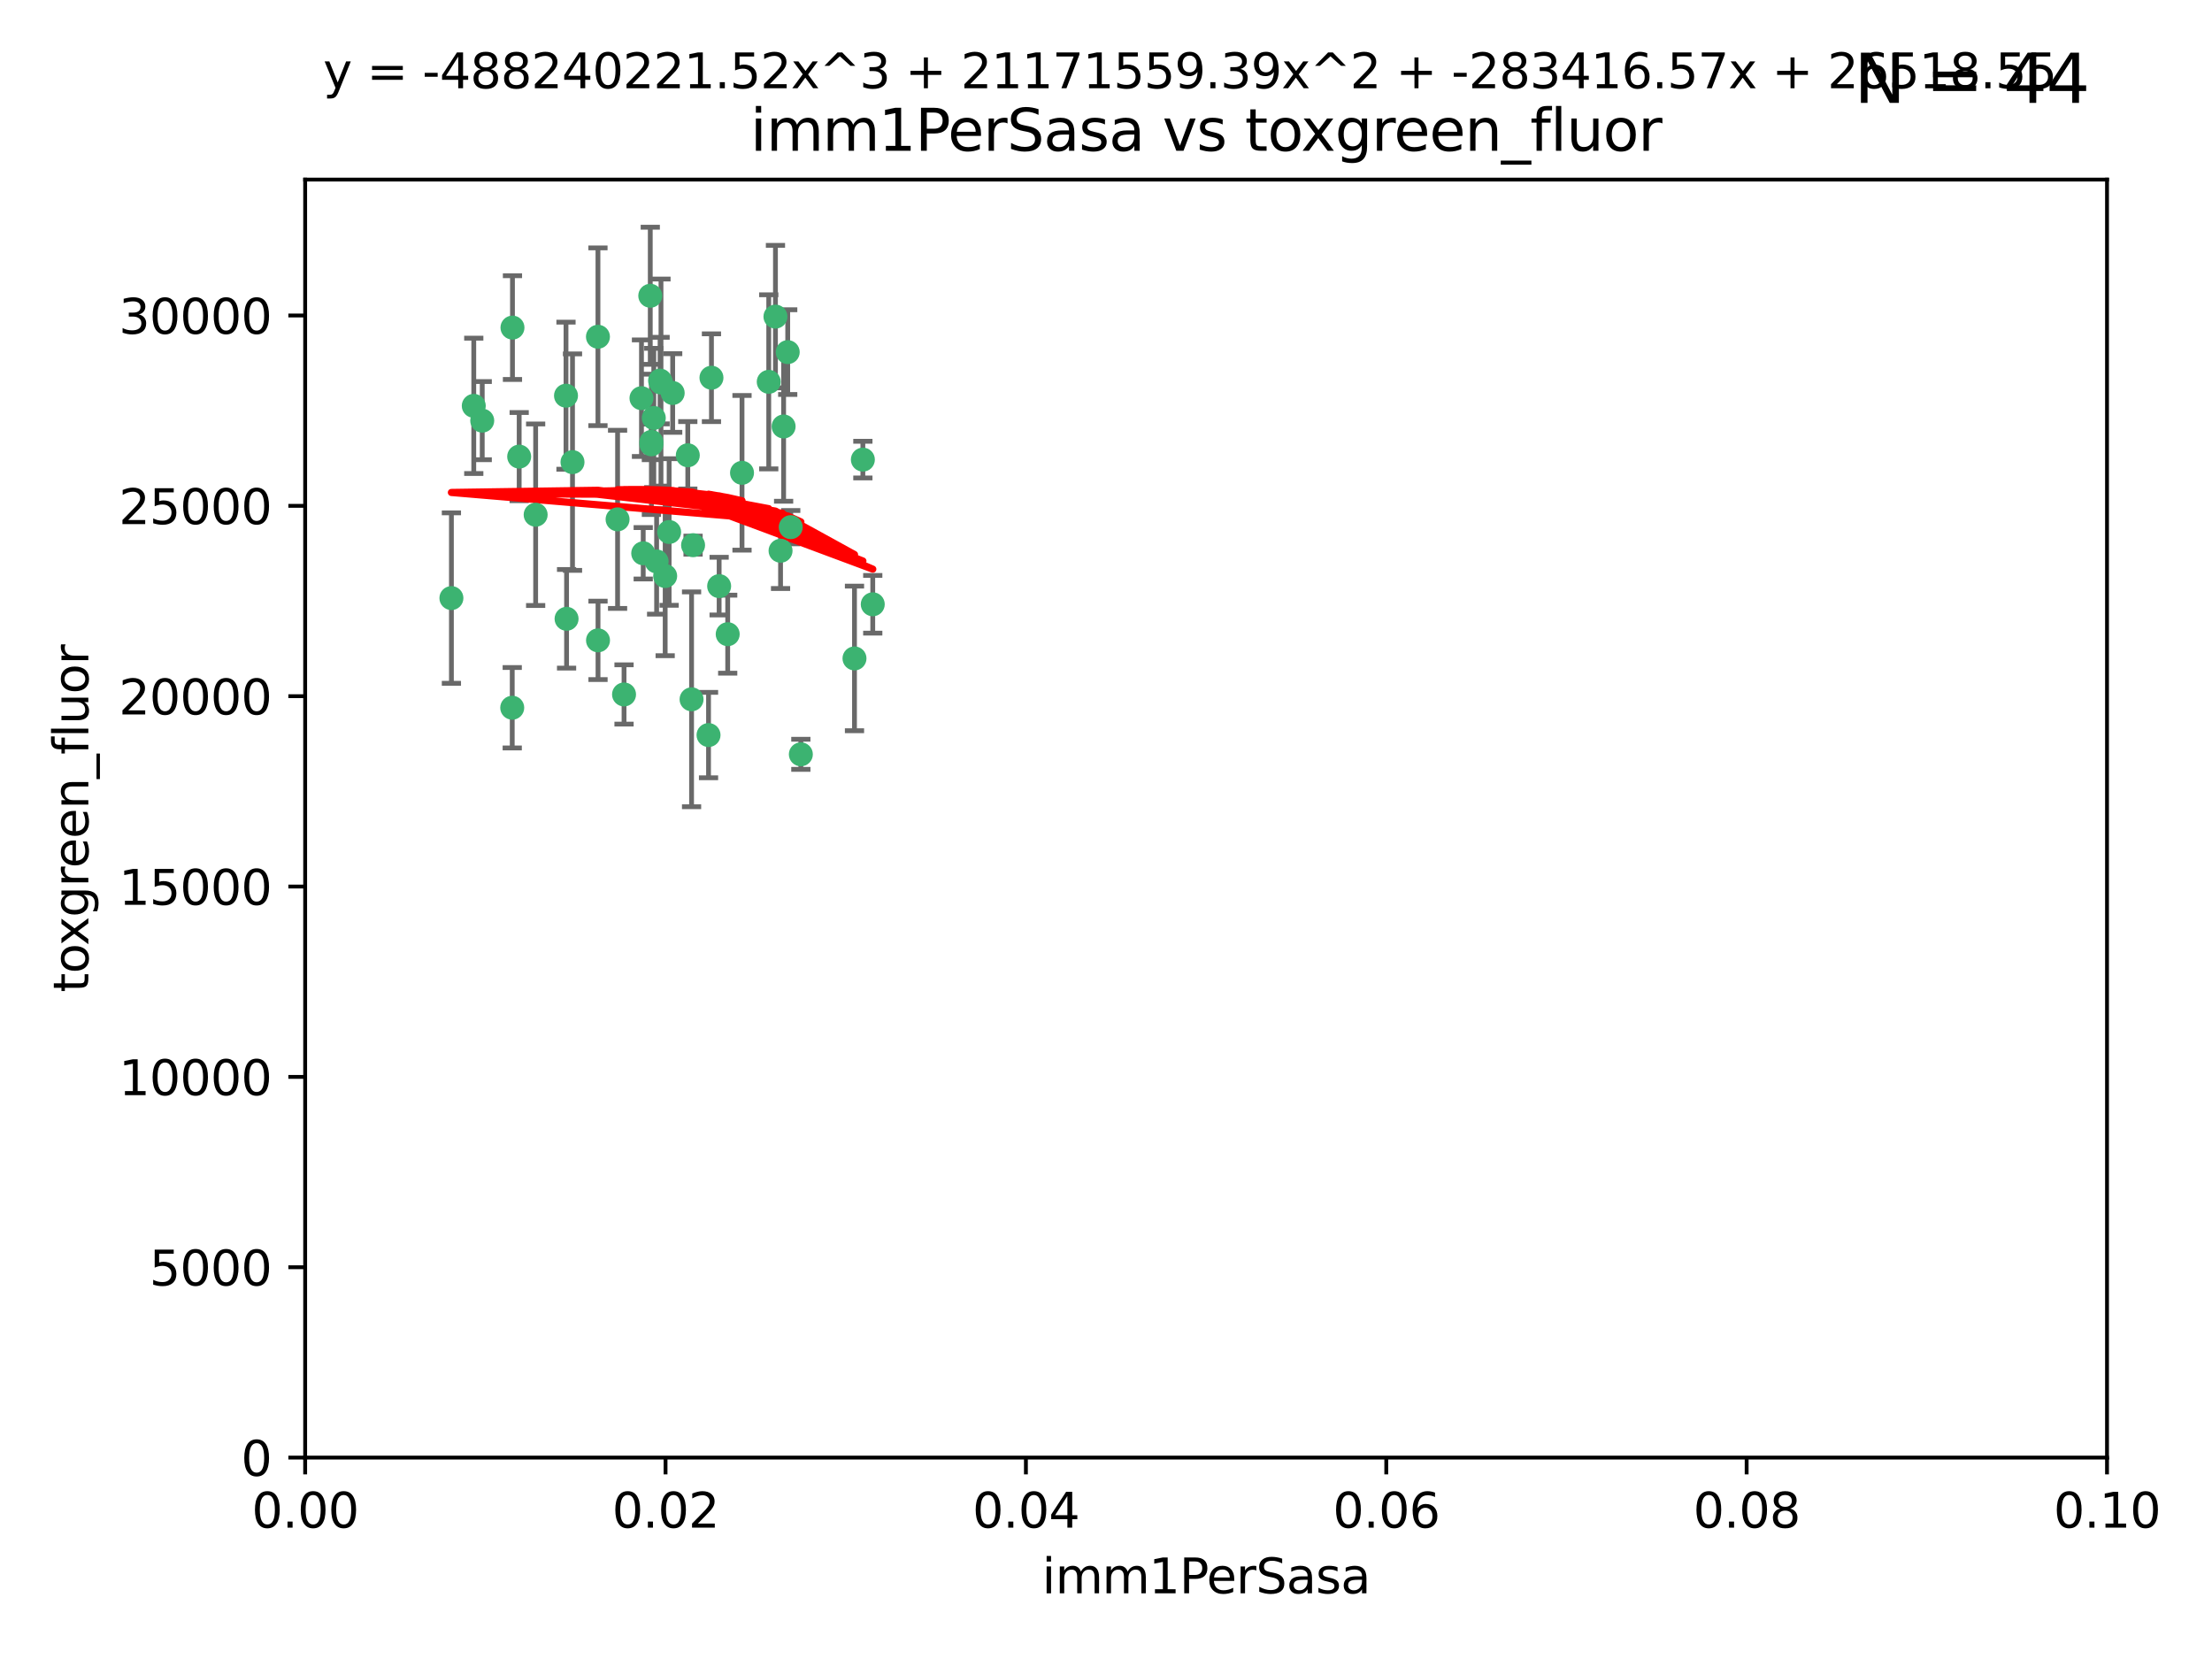 <?xml version="1.0" encoding="utf-8" standalone="no"?>
<!DOCTYPE svg PUBLIC "-//W3C//DTD SVG 1.1//EN"
  "http://www.w3.org/Graphics/SVG/1.1/DTD/svg11.dtd">
<svg xmlns:xlink="http://www.w3.org/1999/xlink" width="460.8pt" height="345.6pt" viewBox="0 0 460.8 345.6" xmlns="http://www.w3.org/2000/svg" version="1.1">
 <defs>
  <style type="text/css">*{stroke-linejoin: round; stroke-linecap: butt}</style>
 </defs>
 <g id="figure_1">
  <g id="patch_1">
   <path d="M 0 345.6 
L 460.8 345.6 
L 460.8 0 
L 0 0 
z
" style="fill: #ffffff"/>
  </g>
  <g id="axes_1">
   <g id="patch_2">
    <path d="M 63.571 303.64 
L 438.93 303.64 
L 438.93 37.411 
L 63.571 37.411 
z
" style="fill: #ffffff"/>
   </g>
   <g id="PathCollection_1">
    <defs>
     <path id="m3fa2e1e0b4" d="M 0 1.118 
C 0.297 1.118 0.581 1 0.791 0.791 
C 1 0.581 1.118 0.297 1.118 0 
C 1.118 -0.297 1 -0.581 0.791 -0.791 
C 0.581 -1 0.297 -1.118 0 -1.118 
C -0.297 -1.118 -0.581 -1 -0.791 -0.791 
C -1 -0.581 -1.118 -0.297 -1.118 0 
C -1.118 0.297 -1 0.581 -0.791 0.791 
C -0.581 1 -0.297 1.118 0 1.118 
z
" style="stroke: #3cb371"/>
    </defs>
    <g clip-path="url(#p1133d3a344)">
     <use xlink:href="#m3fa2e1e0b4" x="108.155" y="95.12" style="fill: #3cb371; stroke: #3cb371"/>
     <use xlink:href="#m3fa2e1e0b4" x="111.586" y="107.23" style="fill: #3cb371; stroke: #3cb371"/>
     <use xlink:href="#m3fa2e1e0b4" x="100.458" y="87.626" style="fill: #3cb371; stroke: #3cb371"/>
     <use xlink:href="#m3fa2e1e0b4" x="98.695" y="84.546" style="fill: #3cb371; stroke: #3cb371"/>
     <use xlink:href="#m3fa2e1e0b4" x="148.21" y="78.686" style="fill: #3cb371; stroke: #3cb371"/>
     <use xlink:href="#m3fa2e1e0b4" x="106.757" y="68.245" style="fill: #3cb371; stroke: #3cb371"/>
     <use xlink:href="#m3fa2e1e0b4" x="135.699" y="92.564" style="fill: #3cb371; stroke: #3cb371"/>
     <use xlink:href="#m3fa2e1e0b4" x="135.464" y="61.614" style="fill: #3cb371; stroke: #3cb371"/>
     <use xlink:href="#m3fa2e1e0b4" x="138.568" y="119.997" style="fill: #3cb371; stroke: #3cb371"/>
     <use xlink:href="#m3fa2e1e0b4" x="164.725" y="109.814" style="fill: #3cb371; stroke: #3cb371"/>
     <use xlink:href="#m3fa2e1e0b4" x="124.564" y="70.152" style="fill: #3cb371; stroke: #3cb371"/>
     <use xlink:href="#m3fa2e1e0b4" x="118.027" y="128.909" style="fill: #3cb371; stroke: #3cb371"/>
     <use xlink:href="#m3fa2e1e0b4" x="144.066" y="145.68" style="fill: #3cb371; stroke: #3cb371"/>
     <use xlink:href="#m3fa2e1e0b4" x="136.786" y="116.959" style="fill: #3cb371; stroke: #3cb371"/>
     <use xlink:href="#m3fa2e1e0b4" x="137.695" y="79.693" style="fill: #3cb371; stroke: #3cb371"/>
     <use xlink:href="#m3fa2e1e0b4" x="128.653" y="108.191" style="fill: #3cb371; stroke: #3cb371"/>
     <use xlink:href="#m3fa2e1e0b4" x="135.696" y="92.054" style="fill: #3cb371; stroke: #3cb371"/>
     <use xlink:href="#m3fa2e1e0b4" x="133.995" y="115.259" style="fill: #3cb371; stroke: #3cb371"/>
     <use xlink:href="#m3fa2e1e0b4" x="144.38" y="113.569" style="fill: #3cb371; stroke: #3cb371"/>
     <use xlink:href="#m3fa2e1e0b4" x="181.811" y="125.886" style="fill: #3cb371; stroke: #3cb371"/>
     <use xlink:href="#m3fa2e1e0b4" x="137.51" y="79.283" style="fill: #3cb371; stroke: #3cb371"/>
     <use xlink:href="#m3fa2e1e0b4" x="117.908" y="82.429" style="fill: #3cb371; stroke: #3cb371"/>
     <use xlink:href="#m3fa2e1e0b4" x="106.707" y="147.433" style="fill: #3cb371; stroke: #3cb371"/>
     <use xlink:href="#m3fa2e1e0b4" x="143.28" y="94.844" style="fill: #3cb371; stroke: #3cb371"/>
     <use xlink:href="#m3fa2e1e0b4" x="179.751" y="95.747" style="fill: #3cb371; stroke: #3cb371"/>
     <use xlink:href="#m3fa2e1e0b4" x="136.196" y="87.071" style="fill: #3cb371; stroke: #3cb371"/>
     <use xlink:href="#m3fa2e1e0b4" x="140.132" y="81.868" style="fill: #3cb371; stroke: #3cb371"/>
     <use xlink:href="#m3fa2e1e0b4" x="160.144" y="79.543" style="fill: #3cb371; stroke: #3cb371"/>
     <use xlink:href="#m3fa2e1e0b4" x="139.392" y="110.825" style="fill: #3cb371; stroke: #3cb371"/>
     <use xlink:href="#m3fa2e1e0b4" x="149.81" y="122.1" style="fill: #3cb371; stroke: #3cb371"/>
     <use xlink:href="#m3fa2e1e0b4" x="154.575" y="98.497" style="fill: #3cb371; stroke: #3cb371"/>
     <use xlink:href="#m3fa2e1e0b4" x="151.594" y="132.112" style="fill: #3cb371; stroke: #3cb371"/>
     <use xlink:href="#m3fa2e1e0b4" x="147.6" y="153.125" style="fill: #3cb371; stroke: #3cb371"/>
     <use xlink:href="#m3fa2e1e0b4" x="178.006" y="137.163" style="fill: #3cb371; stroke: #3cb371"/>
     <use xlink:href="#m3fa2e1e0b4" x="161.542" y="65.954" style="fill: #3cb371; stroke: #3cb371"/>
     <use xlink:href="#m3fa2e1e0b4" x="133.632" y="82.947" style="fill: #3cb371; stroke: #3cb371"/>
     <use xlink:href="#m3fa2e1e0b4" x="129.998" y="144.666" style="fill: #3cb371; stroke: #3cb371"/>
     <use xlink:href="#m3fa2e1e0b4" x="163.241" y="88.842" style="fill: #3cb371; stroke: #3cb371"/>
     <use xlink:href="#m3fa2e1e0b4" x="119.263" y="96.269" style="fill: #3cb371; stroke: #3cb371"/>
     <use xlink:href="#m3fa2e1e0b4" x="164.097" y="73.353" style="fill: #3cb371; stroke: #3cb371"/>
     <use xlink:href="#m3fa2e1e0b4" x="166.831" y="157.137" style="fill: #3cb371; stroke: #3cb371"/>
     <use xlink:href="#m3fa2e1e0b4" x="94.037" y="124.593" style="fill: #3cb371; stroke: #3cb371"/>
     <use xlink:href="#m3fa2e1e0b4" x="124.578" y="133.397" style="fill: #3cb371; stroke: #3cb371"/>
     <use xlink:href="#m3fa2e1e0b4" x="162.604" y="114.733" style="fill: #3cb371; stroke: #3cb371"/>
    </g>
   </g>
   <g id="matplotlib.axis_1">
    <g id="xtick_1">
     <g id="line2d_1">
      <defs>
       <path id="m76af612480" d="M 0 0 
L 0 3.5 
" style="stroke: #000000; stroke-width: 0.8"/>
      </defs>
      <g>
       <use xlink:href="#m76af612480" x="63.571" y="303.64" style="stroke: #000000; stroke-width: 0.8"/>
      </g>
     </g>
     <g id="text_1">
      <!-- 0.00 -->
      <g transform="translate(52.438 318.238)scale(0.1 -0.1)">
       <defs>
        <path id="DejaVuSans-30" d="M 2034 4250 
Q 1547 4250 1301 3770 
Q 1056 3291 1056 2328 
Q 1056 1369 1301 889 
Q 1547 409 2034 409 
Q 2525 409 2770 889 
Q 3016 1369 3016 2328 
Q 3016 3291 2770 3770 
Q 2525 4250 2034 4250 
z
M 2034 4750 
Q 2819 4750 3233 4129 
Q 3647 3509 3647 2328 
Q 3647 1150 3233 529 
Q 2819 -91 2034 -91 
Q 1250 -91 836 529 
Q 422 1150 422 2328 
Q 422 3509 836 4129 
Q 1250 4750 2034 4750 
z
" transform="scale(0.016)"/>
        <path id="DejaVuSans-2e" d="M 684 794 
L 1344 794 
L 1344 0 
L 684 0 
L 684 794 
z
" transform="scale(0.016)"/>
       </defs>
       <use xlink:href="#DejaVuSans-30"/>
       <use xlink:href="#DejaVuSans-2e" x="63.623"/>
       <use xlink:href="#DejaVuSans-30" x="95.41"/>
       <use xlink:href="#DejaVuSans-30" x="159.033"/>
      </g>
     </g>
    </g>
    <g id="xtick_2">
     <g id="line2d_2">
      <g>
       <use xlink:href="#m76af612480" x="138.643" y="303.64" style="stroke: #000000; stroke-width: 0.8"/>
      </g>
     </g>
     <g id="text_2">
      <!-- 0.02 -->
      <g transform="translate(127.51 318.238)scale(0.1 -0.1)">
       <defs>
        <path id="DejaVuSans-32" d="M 1228 531 
L 3431 531 
L 3431 0 
L 469 0 
L 469 531 
Q 828 903 1448 1529 
Q 2069 2156 2228 2338 
Q 2531 2678 2651 2914 
Q 2772 3150 2772 3378 
Q 2772 3750 2511 3984 
Q 2250 4219 1831 4219 
Q 1534 4219 1204 4116 
Q 875 4013 500 3803 
L 500 4441 
Q 881 4594 1212 4672 
Q 1544 4750 1819 4750 
Q 2544 4750 2975 4387 
Q 3406 4025 3406 3419 
Q 3406 3131 3298 2873 
Q 3191 2616 2906 2266 
Q 2828 2175 2409 1742 
Q 1991 1309 1228 531 
z
" transform="scale(0.016)"/>
       </defs>
       <use xlink:href="#DejaVuSans-30"/>
       <use xlink:href="#DejaVuSans-2e" x="63.623"/>
       <use xlink:href="#DejaVuSans-30" x="95.41"/>
       <use xlink:href="#DejaVuSans-32" x="159.033"/>
      </g>
     </g>
    </g>
    <g id="xtick_3">
     <g id="line2d_3">
      <g>
       <use xlink:href="#m76af612480" x="213.715" y="303.64" style="stroke: #000000; stroke-width: 0.8"/>
      </g>
     </g>
     <g id="text_3">
      <!-- 0.04 -->
      <g transform="translate(202.582 318.238)scale(0.1 -0.1)">
       <defs>
        <path id="DejaVuSans-34" d="M 2419 4116 
L 825 1625 
L 2419 1625 
L 2419 4116 
z
M 2253 4666 
L 3047 4666 
L 3047 1625 
L 3713 1625 
L 3713 1100 
L 3047 1100 
L 3047 0 
L 2419 0 
L 2419 1100 
L 313 1100 
L 313 1709 
L 2253 4666 
z
" transform="scale(0.016)"/>
       </defs>
       <use xlink:href="#DejaVuSans-30"/>
       <use xlink:href="#DejaVuSans-2e" x="63.623"/>
       <use xlink:href="#DejaVuSans-30" x="95.41"/>
       <use xlink:href="#DejaVuSans-34" x="159.033"/>
      </g>
     </g>
    </g>
    <g id="xtick_4">
     <g id="line2d_4">
      <g>
       <use xlink:href="#m76af612480" x="288.786" y="303.64" style="stroke: #000000; stroke-width: 0.8"/>
      </g>
     </g>
     <g id="text_4">
      <!-- 0.06 -->
      <g transform="translate(277.654 318.238)scale(0.1 -0.1)">
       <defs>
        <path id="DejaVuSans-36" d="M 2113 2584 
Q 1688 2584 1439 2293 
Q 1191 2003 1191 1497 
Q 1191 994 1439 701 
Q 1688 409 2113 409 
Q 2538 409 2786 701 
Q 3034 994 3034 1497 
Q 3034 2003 2786 2293 
Q 2538 2584 2113 2584 
z
M 3366 4563 
L 3366 3988 
Q 3128 4100 2886 4159 
Q 2644 4219 2406 4219 
Q 1781 4219 1451 3797 
Q 1122 3375 1075 2522 
Q 1259 2794 1537 2939 
Q 1816 3084 2150 3084 
Q 2853 3084 3261 2657 
Q 3669 2231 3669 1497 
Q 3669 778 3244 343 
Q 2819 -91 2113 -91 
Q 1303 -91 875 529 
Q 447 1150 447 2328 
Q 447 3434 972 4092 
Q 1497 4750 2381 4750 
Q 2619 4750 2861 4703 
Q 3103 4656 3366 4563 
z
" transform="scale(0.016)"/>
       </defs>
       <use xlink:href="#DejaVuSans-30"/>
       <use xlink:href="#DejaVuSans-2e" x="63.623"/>
       <use xlink:href="#DejaVuSans-30" x="95.41"/>
       <use xlink:href="#DejaVuSans-36" x="159.033"/>
      </g>
     </g>
    </g>
    <g id="xtick_5">
     <g id="line2d_5">
      <g>
       <use xlink:href="#m76af612480" x="363.858" y="303.64" style="stroke: #000000; stroke-width: 0.8"/>
      </g>
     </g>
     <g id="text_5">
      <!-- 0.08 -->
      <g transform="translate(352.725 318.238)scale(0.1 -0.1)">
       <defs>
        <path id="DejaVuSans-38" d="M 2034 2216 
Q 1584 2216 1326 1975 
Q 1069 1734 1069 1313 
Q 1069 891 1326 650 
Q 1584 409 2034 409 
Q 2484 409 2743 651 
Q 3003 894 3003 1313 
Q 3003 1734 2745 1975 
Q 2488 2216 2034 2216 
z
M 1403 2484 
Q 997 2584 770 2862 
Q 544 3141 544 3541 
Q 544 4100 942 4425 
Q 1341 4750 2034 4750 
Q 2731 4750 3128 4425 
Q 3525 4100 3525 3541 
Q 3525 3141 3298 2862 
Q 3072 2584 2669 2484 
Q 3125 2378 3379 2068 
Q 3634 1759 3634 1313 
Q 3634 634 3220 271 
Q 2806 -91 2034 -91 
Q 1263 -91 848 271 
Q 434 634 434 1313 
Q 434 1759 690 2068 
Q 947 2378 1403 2484 
z
M 1172 3481 
Q 1172 3119 1398 2916 
Q 1625 2713 2034 2713 
Q 2441 2713 2670 2916 
Q 2900 3119 2900 3481 
Q 2900 3844 2670 4047 
Q 2441 4250 2034 4250 
Q 1625 4250 1398 4047 
Q 1172 3844 1172 3481 
z
" transform="scale(0.016)"/>
       </defs>
       <use xlink:href="#DejaVuSans-30"/>
       <use xlink:href="#DejaVuSans-2e" x="63.623"/>
       <use xlink:href="#DejaVuSans-30" x="95.41"/>
       <use xlink:href="#DejaVuSans-38" x="159.033"/>
      </g>
     </g>
    </g>
    <g id="xtick_6">
     <g id="line2d_6">
      <g>
       <use xlink:href="#m76af612480" x="438.93" y="303.64" style="stroke: #000000; stroke-width: 0.8"/>
      </g>
     </g>
     <g id="text_6">
      <!-- 0.10 -->
      <g transform="translate(427.797 318.238)scale(0.1 -0.1)">
       <defs>
        <path id="DejaVuSans-31" d="M 794 531 
L 1825 531 
L 1825 4091 
L 703 3866 
L 703 4441 
L 1819 4666 
L 2450 4666 
L 2450 531 
L 3481 531 
L 3481 0 
L 794 0 
L 794 531 
z
" transform="scale(0.016)"/>
       </defs>
       <use xlink:href="#DejaVuSans-30"/>
       <use xlink:href="#DejaVuSans-2e" x="63.623"/>
       <use xlink:href="#DejaVuSans-31" x="95.41"/>
       <use xlink:href="#DejaVuSans-30" x="159.033"/>
      </g>
     </g>
    </g>
    <g id="text_7">
     <!-- imm1PerSasa -->
     <g transform="translate(217.067 331.917)scale(0.1 -0.1)">
      <defs>
       <path id="DejaVuSans-69" d="M 603 3500 
L 1178 3500 
L 1178 0 
L 603 0 
L 603 3500 
z
M 603 4863 
L 1178 4863 
L 1178 4134 
L 603 4134 
L 603 4863 
z
" transform="scale(0.016)"/>
       <path id="DejaVuSans-6d" d="M 3328 2828 
Q 3544 3216 3844 3400 
Q 4144 3584 4550 3584 
Q 5097 3584 5394 3201 
Q 5691 2819 5691 2113 
L 5691 0 
L 5113 0 
L 5113 2094 
Q 5113 2597 4934 2840 
Q 4756 3084 4391 3084 
Q 3944 3084 3684 2787 
Q 3425 2491 3425 1978 
L 3425 0 
L 2847 0 
L 2847 2094 
Q 2847 2600 2669 2842 
Q 2491 3084 2119 3084 
Q 1678 3084 1418 2786 
Q 1159 2488 1159 1978 
L 1159 0 
L 581 0 
L 581 3500 
L 1159 3500 
L 1159 2956 
Q 1356 3278 1631 3431 
Q 1906 3584 2284 3584 
Q 2666 3584 2933 3390 
Q 3200 3197 3328 2828 
z
" transform="scale(0.016)"/>
       <path id="DejaVuSans-50" d="M 1259 4147 
L 1259 2394 
L 2053 2394 
Q 2494 2394 2734 2622 
Q 2975 2850 2975 3272 
Q 2975 3691 2734 3919 
Q 2494 4147 2053 4147 
L 1259 4147 
z
M 628 4666 
L 2053 4666 
Q 2838 4666 3239 4311 
Q 3641 3956 3641 3272 
Q 3641 2581 3239 2228 
Q 2838 1875 2053 1875 
L 1259 1875 
L 1259 0 
L 628 0 
L 628 4666 
z
" transform="scale(0.016)"/>
       <path id="DejaVuSans-65" d="M 3597 1894 
L 3597 1613 
L 953 1613 
Q 991 1019 1311 708 
Q 1631 397 2203 397 
Q 2534 397 2845 478 
Q 3156 559 3463 722 
L 3463 178 
Q 3153 47 2828 -22 
Q 2503 -91 2169 -91 
Q 1331 -91 842 396 
Q 353 884 353 1716 
Q 353 2575 817 3079 
Q 1281 3584 2069 3584 
Q 2775 3584 3186 3129 
Q 3597 2675 3597 1894 
z
M 3022 2063 
Q 3016 2534 2758 2815 
Q 2500 3097 2075 3097 
Q 1594 3097 1305 2825 
Q 1016 2553 972 2059 
L 3022 2063 
z
" transform="scale(0.016)"/>
       <path id="DejaVuSans-72" d="M 2631 2963 
Q 2534 3019 2420 3045 
Q 2306 3072 2169 3072 
Q 1681 3072 1420 2755 
Q 1159 2438 1159 1844 
L 1159 0 
L 581 0 
L 581 3500 
L 1159 3500 
L 1159 2956 
Q 1341 3275 1631 3429 
Q 1922 3584 2338 3584 
Q 2397 3584 2469 3576 
Q 2541 3569 2628 3553 
L 2631 2963 
z
" transform="scale(0.016)"/>
       <path id="DejaVuSans-53" d="M 3425 4513 
L 3425 3897 
Q 3066 4069 2747 4153 
Q 2428 4238 2131 4238 
Q 1616 4238 1336 4038 
Q 1056 3838 1056 3469 
Q 1056 3159 1242 3001 
Q 1428 2844 1947 2747 
L 2328 2669 
Q 3034 2534 3370 2195 
Q 3706 1856 3706 1288 
Q 3706 609 3251 259 
Q 2797 -91 1919 -91 
Q 1588 -91 1214 -16 
Q 841 59 441 206 
L 441 856 
Q 825 641 1194 531 
Q 1563 422 1919 422 
Q 2459 422 2753 634 
Q 3047 847 3047 1241 
Q 3047 1584 2836 1778 
Q 2625 1972 2144 2069 
L 1759 2144 
Q 1053 2284 737 2584 
Q 422 2884 422 3419 
Q 422 4038 858 4394 
Q 1294 4750 2059 4750 
Q 2388 4750 2728 4690 
Q 3069 4631 3425 4513 
z
" transform="scale(0.016)"/>
       <path id="DejaVuSans-61" d="M 2194 1759 
Q 1497 1759 1228 1600 
Q 959 1441 959 1056 
Q 959 750 1161 570 
Q 1363 391 1709 391 
Q 2188 391 2477 730 
Q 2766 1069 2766 1631 
L 2766 1759 
L 2194 1759 
z
M 3341 1997 
L 3341 0 
L 2766 0 
L 2766 531 
Q 2569 213 2275 61 
Q 1981 -91 1556 -91 
Q 1019 -91 701 211 
Q 384 513 384 1019 
Q 384 1609 779 1909 
Q 1175 2209 1959 2209 
L 2766 2209 
L 2766 2266 
Q 2766 2663 2505 2880 
Q 2244 3097 1772 3097 
Q 1472 3097 1187 3025 
Q 903 2953 641 2809 
L 641 3341 
Q 956 3463 1253 3523 
Q 1550 3584 1831 3584 
Q 2591 3584 2966 3190 
Q 3341 2797 3341 1997 
z
" transform="scale(0.016)"/>
       <path id="DejaVuSans-73" d="M 2834 3397 
L 2834 2853 
Q 2591 2978 2328 3040 
Q 2066 3103 1784 3103 
Q 1356 3103 1142 2972 
Q 928 2841 928 2578 
Q 928 2378 1081 2264 
Q 1234 2150 1697 2047 
L 1894 2003 
Q 2506 1872 2764 1633 
Q 3022 1394 3022 966 
Q 3022 478 2636 193 
Q 2250 -91 1575 -91 
Q 1294 -91 989 -36 
Q 684 19 347 128 
L 347 722 
Q 666 556 975 473 
Q 1284 391 1588 391 
Q 1994 391 2212 530 
Q 2431 669 2431 922 
Q 2431 1156 2273 1281 
Q 2116 1406 1581 1522 
L 1381 1569 
Q 847 1681 609 1914 
Q 372 2147 372 2553 
Q 372 3047 722 3315 
Q 1072 3584 1716 3584 
Q 2034 3584 2315 3537 
Q 2597 3491 2834 3397 
z
" transform="scale(0.016)"/>
      </defs>
      <use xlink:href="#DejaVuSans-69"/>
      <use xlink:href="#DejaVuSans-6d" x="27.783"/>
      <use xlink:href="#DejaVuSans-6d" x="125.195"/>
      <use xlink:href="#DejaVuSans-31" x="222.607"/>
      <use xlink:href="#DejaVuSans-50" x="286.23"/>
      <use xlink:href="#DejaVuSans-65" x="342.908"/>
      <use xlink:href="#DejaVuSans-72" x="404.432"/>
      <use xlink:href="#DejaVuSans-53" x="445.545"/>
      <use xlink:href="#DejaVuSans-61" x="509.021"/>
      <use xlink:href="#DejaVuSans-73" x="570.301"/>
      <use xlink:href="#DejaVuSans-61" x="622.4"/>
     </g>
    </g>
   </g>
   <g id="matplotlib.axis_2">
    <g id="ytick_1">
     <g id="line2d_7">
      <defs>
       <path id="m85befde775" d="M 0 0 
L -3.5 0 
" style="stroke: #000000; stroke-width: 0.8"/>
      </defs>
      <g>
       <use xlink:href="#m85befde775" x="63.571" y="303.64" style="stroke: #000000; stroke-width: 0.8"/>
      </g>
     </g>
     <g id="text_8">
      <!-- 0 -->
      <g transform="translate(50.209 307.439)scale(0.1 -0.1)">
       <use xlink:href="#DejaVuSans-30"/>
      </g>
     </g>
    </g>
    <g id="ytick_2">
     <g id="line2d_8">
      <g>
       <use xlink:href="#m85befde775" x="63.571" y="263.988" style="stroke: #000000; stroke-width: 0.8"/>
      </g>
     </g>
     <g id="text_9">
      <!-- 5000 -->
      <g transform="translate(31.121 267.787)scale(0.1 -0.1)">
       <defs>
        <path id="DejaVuSans-35" d="M 691 4666 
L 3169 4666 
L 3169 4134 
L 1269 4134 
L 1269 2991 
Q 1406 3038 1543 3061 
Q 1681 3084 1819 3084 
Q 2600 3084 3056 2656 
Q 3513 2228 3513 1497 
Q 3513 744 3044 326 
Q 2575 -91 1722 -91 
Q 1428 -91 1123 -41 
Q 819 9 494 109 
L 494 744 
Q 775 591 1075 516 
Q 1375 441 1709 441 
Q 2250 441 2565 725 
Q 2881 1009 2881 1497 
Q 2881 1984 2565 2268 
Q 2250 2553 1709 2553 
Q 1456 2553 1204 2497 
Q 953 2441 691 2322 
L 691 4666 
z
" transform="scale(0.016)"/>
       </defs>
       <use xlink:href="#DejaVuSans-35"/>
       <use xlink:href="#DejaVuSans-30" x="63.623"/>
       <use xlink:href="#DejaVuSans-30" x="127.246"/>
       <use xlink:href="#DejaVuSans-30" x="190.869"/>
      </g>
     </g>
    </g>
    <g id="ytick_3">
     <g id="line2d_9">
      <g>
       <use xlink:href="#m85befde775" x="63.571" y="224.336" style="stroke: #000000; stroke-width: 0.8"/>
      </g>
     </g>
     <g id="text_10">
      <!-- 10000 -->
      <g transform="translate(24.759 228.135)scale(0.1 -0.1)">
       <use xlink:href="#DejaVuSans-31"/>
       <use xlink:href="#DejaVuSans-30" x="63.623"/>
       <use xlink:href="#DejaVuSans-30" x="127.246"/>
       <use xlink:href="#DejaVuSans-30" x="190.869"/>
       <use xlink:href="#DejaVuSans-30" x="254.492"/>
      </g>
     </g>
    </g>
    <g id="ytick_4">
     <g id="line2d_10">
      <g>
       <use xlink:href="#m85befde775" x="63.571" y="184.684" style="stroke: #000000; stroke-width: 0.8"/>
      </g>
     </g>
     <g id="text_11">
      <!-- 15000 -->
      <g transform="translate(24.759 188.483)scale(0.1 -0.1)">
       <use xlink:href="#DejaVuSans-31"/>
       <use xlink:href="#DejaVuSans-35" x="63.623"/>
       <use xlink:href="#DejaVuSans-30" x="127.246"/>
       <use xlink:href="#DejaVuSans-30" x="190.869"/>
       <use xlink:href="#DejaVuSans-30" x="254.492"/>
      </g>
     </g>
    </g>
    <g id="ytick_5">
     <g id="line2d_11">
      <g>
       <use xlink:href="#m85befde775" x="63.571" y="145.031" style="stroke: #000000; stroke-width: 0.8"/>
      </g>
     </g>
     <g id="text_12">
      <!-- 20000 -->
      <g transform="translate(24.759 148.831)scale(0.1 -0.1)">
       <use xlink:href="#DejaVuSans-32"/>
       <use xlink:href="#DejaVuSans-30" x="63.623"/>
       <use xlink:href="#DejaVuSans-30" x="127.246"/>
       <use xlink:href="#DejaVuSans-30" x="190.869"/>
       <use xlink:href="#DejaVuSans-30" x="254.492"/>
      </g>
     </g>
    </g>
    <g id="ytick_6">
     <g id="line2d_12">
      <g>
       <use xlink:href="#m85befde775" x="63.571" y="105.379" style="stroke: #000000; stroke-width: 0.8"/>
      </g>
     </g>
     <g id="text_13">
      <!-- 25000 -->
      <g transform="translate(24.759 109.178)scale(0.1 -0.1)">
       <use xlink:href="#DejaVuSans-32"/>
       <use xlink:href="#DejaVuSans-35" x="63.623"/>
       <use xlink:href="#DejaVuSans-30" x="127.246"/>
       <use xlink:href="#DejaVuSans-30" x="190.869"/>
       <use xlink:href="#DejaVuSans-30" x="254.492"/>
      </g>
     </g>
    </g>
    <g id="ytick_7">
     <g id="line2d_13">
      <g>
       <use xlink:href="#m85befde775" x="63.571" y="65.727" style="stroke: #000000; stroke-width: 0.8"/>
      </g>
     </g>
     <g id="text_14">
      <!-- 30000 -->
      <g transform="translate(24.759 69.526)scale(0.1 -0.1)">
       <defs>
        <path id="DejaVuSans-33" d="M 2597 2516 
Q 3050 2419 3304 2112 
Q 3559 1806 3559 1356 
Q 3559 666 3084 287 
Q 2609 -91 1734 -91 
Q 1441 -91 1130 -33 
Q 819 25 488 141 
L 488 750 
Q 750 597 1062 519 
Q 1375 441 1716 441 
Q 2309 441 2620 675 
Q 2931 909 2931 1356 
Q 2931 1769 2642 2001 
Q 2353 2234 1838 2234 
L 1294 2234 
L 1294 2753 
L 1863 2753 
Q 2328 2753 2575 2939 
Q 2822 3125 2822 3475 
Q 2822 3834 2567 4026 
Q 2313 4219 1838 4219 
Q 1578 4219 1281 4162 
Q 984 4106 628 3988 
L 628 4550 
Q 988 4650 1302 4700 
Q 1616 4750 1894 4750 
Q 2613 4750 3031 4423 
Q 3450 4097 3450 3541 
Q 3450 3153 3228 2886 
Q 3006 2619 2597 2516 
z
" transform="scale(0.016)"/>
       </defs>
       <use xlink:href="#DejaVuSans-33"/>
       <use xlink:href="#DejaVuSans-30" x="63.623"/>
       <use xlink:href="#DejaVuSans-30" x="127.246"/>
       <use xlink:href="#DejaVuSans-30" x="190.869"/>
       <use xlink:href="#DejaVuSans-30" x="254.492"/>
      </g>
     </g>
    </g>
    <g id="text_15">
     <!-- toxgreen_fluor -->
     <g transform="translate(18.401 206.72)rotate(-90)scale(0.1 -0.1)">
      <defs>
       <path id="DejaVuSans-74" d="M 1172 4494 
L 1172 3500 
L 2356 3500 
L 2356 3053 
L 1172 3053 
L 1172 1153 
Q 1172 725 1289 603 
Q 1406 481 1766 481 
L 2356 481 
L 2356 0 
L 1766 0 
Q 1100 0 847 248 
Q 594 497 594 1153 
L 594 3053 
L 172 3053 
L 172 3500 
L 594 3500 
L 594 4494 
L 1172 4494 
z
" transform="scale(0.016)"/>
       <path id="DejaVuSans-6f" d="M 1959 3097 
Q 1497 3097 1228 2736 
Q 959 2375 959 1747 
Q 959 1119 1226 758 
Q 1494 397 1959 397 
Q 2419 397 2687 759 
Q 2956 1122 2956 1747 
Q 2956 2369 2687 2733 
Q 2419 3097 1959 3097 
z
M 1959 3584 
Q 2709 3584 3137 3096 
Q 3566 2609 3566 1747 
Q 3566 888 3137 398 
Q 2709 -91 1959 -91 
Q 1206 -91 779 398 
Q 353 888 353 1747 
Q 353 2609 779 3096 
Q 1206 3584 1959 3584 
z
" transform="scale(0.016)"/>
       <path id="DejaVuSans-78" d="M 3513 3500 
L 2247 1797 
L 3578 0 
L 2900 0 
L 1881 1375 
L 863 0 
L 184 0 
L 1544 1831 
L 300 3500 
L 978 3500 
L 1906 2253 
L 2834 3500 
L 3513 3500 
z
" transform="scale(0.016)"/>
       <path id="DejaVuSans-67" d="M 2906 1791 
Q 2906 2416 2648 2759 
Q 2391 3103 1925 3103 
Q 1463 3103 1205 2759 
Q 947 2416 947 1791 
Q 947 1169 1205 825 
Q 1463 481 1925 481 
Q 2391 481 2648 825 
Q 2906 1169 2906 1791 
z
M 3481 434 
Q 3481 -459 3084 -895 
Q 2688 -1331 1869 -1331 
Q 1566 -1331 1297 -1286 
Q 1028 -1241 775 -1147 
L 775 -588 
Q 1028 -725 1275 -790 
Q 1522 -856 1778 -856 
Q 2344 -856 2625 -561 
Q 2906 -266 2906 331 
L 2906 616 
Q 2728 306 2450 153 
Q 2172 0 1784 0 
Q 1141 0 747 490 
Q 353 981 353 1791 
Q 353 2603 747 3093 
Q 1141 3584 1784 3584 
Q 2172 3584 2450 3431 
Q 2728 3278 2906 2969 
L 2906 3500 
L 3481 3500 
L 3481 434 
z
" transform="scale(0.016)"/>
       <path id="DejaVuSans-6e" d="M 3513 2113 
L 3513 0 
L 2938 0 
L 2938 2094 
Q 2938 2591 2744 2837 
Q 2550 3084 2163 3084 
Q 1697 3084 1428 2787 
Q 1159 2491 1159 1978 
L 1159 0 
L 581 0 
L 581 3500 
L 1159 3500 
L 1159 2956 
Q 1366 3272 1645 3428 
Q 1925 3584 2291 3584 
Q 2894 3584 3203 3211 
Q 3513 2838 3513 2113 
z
" transform="scale(0.016)"/>
       <path id="DejaVuSans-5f" d="M 3263 -1063 
L 3263 -1509 
L -63 -1509 
L -63 -1063 
L 3263 -1063 
z
" transform="scale(0.016)"/>
       <path id="DejaVuSans-66" d="M 2375 4863 
L 2375 4384 
L 1825 4384 
Q 1516 4384 1395 4259 
Q 1275 4134 1275 3809 
L 1275 3500 
L 2222 3500 
L 2222 3053 
L 1275 3053 
L 1275 0 
L 697 0 
L 697 3053 
L 147 3053 
L 147 3500 
L 697 3500 
L 697 3744 
Q 697 4328 969 4595 
Q 1241 4863 1831 4863 
L 2375 4863 
z
" transform="scale(0.016)"/>
       <path id="DejaVuSans-6c" d="M 603 4863 
L 1178 4863 
L 1178 0 
L 603 0 
L 603 4863 
z
" transform="scale(0.016)"/>
       <path id="DejaVuSans-75" d="M 544 1381 
L 544 3500 
L 1119 3500 
L 1119 1403 
Q 1119 906 1312 657 
Q 1506 409 1894 409 
Q 2359 409 2629 706 
Q 2900 1003 2900 1516 
L 2900 3500 
L 3475 3500 
L 3475 0 
L 2900 0 
L 2900 538 
Q 2691 219 2414 64 
Q 2138 -91 1772 -91 
Q 1169 -91 856 284 
Q 544 659 544 1381 
z
M 1991 3584 
L 1991 3584 
z
" transform="scale(0.016)"/>
      </defs>
      <use xlink:href="#DejaVuSans-74"/>
      <use xlink:href="#DejaVuSans-6f" x="39.209"/>
      <use xlink:href="#DejaVuSans-78" x="97.266"/>
      <use xlink:href="#DejaVuSans-67" x="156.445"/>
      <use xlink:href="#DejaVuSans-72" x="219.922"/>
      <use xlink:href="#DejaVuSans-65" x="258.785"/>
      <use xlink:href="#DejaVuSans-65" x="320.309"/>
      <use xlink:href="#DejaVuSans-6e" x="381.832"/>
      <use xlink:href="#DejaVuSans-5f" x="445.211"/>
      <use xlink:href="#DejaVuSans-66" x="495.211"/>
      <use xlink:href="#DejaVuSans-6c" x="530.416"/>
      <use xlink:href="#DejaVuSans-75" x="558.199"/>
      <use xlink:href="#DejaVuSans-6f" x="621.578"/>
      <use xlink:href="#DejaVuSans-72" x="682.76"/>
     </g>
    </g>
   </g>
   <g id="LineCollection_1">
    <path d="M 108.155 104.304 
L 108.155 85.936 
" clip-path="url(#p1133d3a344)" style="fill: none; stroke: #696969"/>
    <path d="M 111.586 126.137 
L 111.586 88.323 
" clip-path="url(#p1133d3a344)" style="fill: none; stroke: #696969"/>
    <path d="M 100.458 95.764 
L 100.458 79.489 
" clip-path="url(#p1133d3a344)" style="fill: none; stroke: #696969"/>
    <path d="M 98.695 98.644 
L 98.695 70.448 
" clip-path="url(#p1133d3a344)" style="fill: none; stroke: #696969"/>
    <path d="M 148.21 87.827 
L 148.21 69.545 
" clip-path="url(#p1133d3a344)" style="fill: none; stroke: #696969"/>
    <path d="M 106.757 79.05 
L 106.757 57.44 
" clip-path="url(#p1133d3a344)" style="fill: none; stroke: #696969"/>
    <path d="M 135.699 107.179 
L 135.699 77.949 
" clip-path="url(#p1133d3a344)" style="fill: none; stroke: #696969"/>
    <path d="M 135.464 75.896 
L 135.464 47.331 
" clip-path="url(#p1133d3a344)" style="fill: none; stroke: #696969"/>
    <path d="M 138.568 136.594 
L 138.568 103.4 
" clip-path="url(#p1133d3a344)" style="fill: none; stroke: #696969"/>
    <path d="M 164.725 113.284 
L 164.725 106.343 
" clip-path="url(#p1133d3a344)" style="fill: none; stroke: #696969"/>
    <path d="M 124.564 88.667 
L 124.564 51.638 
" clip-path="url(#p1133d3a344)" style="fill: none; stroke: #696969"/>
    <path d="M 118.027 139.184 
L 118.027 118.634 
" clip-path="url(#p1133d3a344)" style="fill: none; stroke: #696969"/>
    <path d="M 144.066 168.055 
L 144.066 123.306 
" clip-path="url(#p1133d3a344)" style="fill: none; stroke: #696969"/>
    <path d="M 136.786 127.938 
L 136.786 105.98 
" clip-path="url(#p1133d3a344)" style="fill: none; stroke: #696969"/>
    <path d="M 137.695 101.259 
L 137.695 58.126 
" clip-path="url(#p1133d3a344)" style="fill: none; stroke: #696969"/>
    <path d="M 128.653 126.744 
L 128.653 89.638 
" clip-path="url(#p1133d3a344)" style="fill: none; stroke: #696969"/>
    <path d="M 135.696 95.764 
L 135.696 88.343 
" clip-path="url(#p1133d3a344)" style="fill: none; stroke: #696969"/>
    <path d="M 133.995 120.615 
L 133.995 109.904 
" clip-path="url(#p1133d3a344)" style="fill: none; stroke: #696969"/>
    <path d="M 144.38 115.454 
L 144.38 111.684 
" clip-path="url(#p1133d3a344)" style="fill: none; stroke: #696969"/>
    <path d="M 181.811 131.895 
L 181.811 119.876 
" clip-path="url(#p1133d3a344)" style="fill: none; stroke: #696969"/>
    <path d="M 137.51 88.3 
L 137.51 70.265 
" clip-path="url(#p1133d3a344)" style="fill: none; stroke: #696969"/>
    <path d="M 117.908 97.751 
L 117.908 67.108 
" clip-path="url(#p1133d3a344)" style="fill: none; stroke: #696969"/>
    <path d="M 106.707 155.811 
L 106.707 139.055 
" clip-path="url(#p1133d3a344)" style="fill: none; stroke: #696969"/>
    <path d="M 143.28 101.864 
L 143.28 87.824 
" clip-path="url(#p1133d3a344)" style="fill: none; stroke: #696969"/>
    <path d="M 179.751 99.567 
L 179.751 91.927 
" clip-path="url(#p1133d3a344)" style="fill: none; stroke: #696969"/>
    <path d="M 136.196 101.573 
L 136.196 72.568 
" clip-path="url(#p1133d3a344)" style="fill: none; stroke: #696969"/>
    <path d="M 140.132 90.058 
L 140.132 73.677 
" clip-path="url(#p1133d3a344)" style="fill: none; stroke: #696969"/>
    <path d="M 160.144 97.676 
L 160.144 61.409 
" clip-path="url(#p1133d3a344)" style="fill: none; stroke: #696969"/>
    <path d="M 139.392 126.093 
L 139.392 95.557 
" clip-path="url(#p1133d3a344)" style="fill: none; stroke: #696969"/>
    <path d="M 149.81 128.11 
L 149.81 116.09 
" clip-path="url(#p1133d3a344)" style="fill: none; stroke: #696969"/>
    <path d="M 154.575 114.606 
L 154.575 82.387 
" clip-path="url(#p1133d3a344)" style="fill: none; stroke: #696969"/>
    <path d="M 151.594 140.239 
L 151.594 123.985 
" clip-path="url(#p1133d3a344)" style="fill: none; stroke: #696969"/>
    <path d="M 147.6 162.021 
L 147.6 144.23 
" clip-path="url(#p1133d3a344)" style="fill: none; stroke: #696969"/>
    <path d="M 178.006 152.223 
L 178.006 122.103 
" clip-path="url(#p1133d3a344)" style="fill: none; stroke: #696969"/>
    <path d="M 161.542 80.795 
L 161.542 51.112 
" clip-path="url(#p1133d3a344)" style="fill: none; stroke: #696969"/>
    <path d="M 133.632 95.088 
L 133.632 70.806 
" clip-path="url(#p1133d3a344)" style="fill: none; stroke: #696969"/>
    <path d="M 129.998 150.84 
L 129.998 138.491 
" clip-path="url(#p1133d3a344)" style="fill: none; stroke: #696969"/>
    <path d="M 163.241 104.418 
L 163.241 73.266 
" clip-path="url(#p1133d3a344)" style="fill: none; stroke: #696969"/>
    <path d="M 119.263 118.817 
L 119.263 73.721 
" clip-path="url(#p1133d3a344)" style="fill: none; stroke: #696969"/>
    <path d="M 164.097 82.18 
L 164.097 64.525 
" clip-path="url(#p1133d3a344)" style="fill: none; stroke: #696969"/>
    <path d="M 166.831 160.272 
L 166.831 154.002 
" clip-path="url(#p1133d3a344)" style="fill: none; stroke: #696969"/>
    <path d="M 94.037 142.345 
L 94.037 106.841 
" clip-path="url(#p1133d3a344)" style="fill: none; stroke: #696969"/>
    <path d="M 124.578 141.56 
L 124.578 125.234 
" clip-path="url(#p1133d3a344)" style="fill: none; stroke: #696969"/>
    <path d="M 162.604 122.598 
L 162.604 106.869 
" clip-path="url(#p1133d3a344)" style="fill: none; stroke: #696969"/>
   </g>
   <g id="line2d_14">
    <defs>
     <path id="mce12d249ff" d="M 2 0 
L -2 -0 
" style="stroke: #696969"/>
    </defs>
    <g clip-path="url(#p1133d3a344)">
     <use xlink:href="#mce12d249ff" x="108.155" y="104.304" style="fill: #696969; stroke: #696969"/>
     <use xlink:href="#mce12d249ff" x="111.586" y="126.137" style="fill: #696969; stroke: #696969"/>
     <use xlink:href="#mce12d249ff" x="100.458" y="95.764" style="fill: #696969; stroke: #696969"/>
     <use xlink:href="#mce12d249ff" x="98.695" y="98.644" style="fill: #696969; stroke: #696969"/>
     <use xlink:href="#mce12d249ff" x="148.21" y="87.827" style="fill: #696969; stroke: #696969"/>
     <use xlink:href="#mce12d249ff" x="106.757" y="79.05" style="fill: #696969; stroke: #696969"/>
     <use xlink:href="#mce12d249ff" x="135.699" y="107.179" style="fill: #696969; stroke: #696969"/>
     <use xlink:href="#mce12d249ff" x="135.464" y="75.896" style="fill: #696969; stroke: #696969"/>
     <use xlink:href="#mce12d249ff" x="138.568" y="136.594" style="fill: #696969; stroke: #696969"/>
     <use xlink:href="#mce12d249ff" x="164.725" y="113.284" style="fill: #696969; stroke: #696969"/>
     <use xlink:href="#mce12d249ff" x="124.564" y="88.667" style="fill: #696969; stroke: #696969"/>
     <use xlink:href="#mce12d249ff" x="118.027" y="139.184" style="fill: #696969; stroke: #696969"/>
     <use xlink:href="#mce12d249ff" x="144.066" y="168.055" style="fill: #696969; stroke: #696969"/>
     <use xlink:href="#mce12d249ff" x="136.786" y="127.938" style="fill: #696969; stroke: #696969"/>
     <use xlink:href="#mce12d249ff" x="137.695" y="101.259" style="fill: #696969; stroke: #696969"/>
     <use xlink:href="#mce12d249ff" x="128.653" y="126.744" style="fill: #696969; stroke: #696969"/>
     <use xlink:href="#mce12d249ff" x="135.696" y="95.764" style="fill: #696969; stroke: #696969"/>
     <use xlink:href="#mce12d249ff" x="133.995" y="120.615" style="fill: #696969; stroke: #696969"/>
     <use xlink:href="#mce12d249ff" x="144.38" y="115.454" style="fill: #696969; stroke: #696969"/>
     <use xlink:href="#mce12d249ff" x="181.811" y="131.895" style="fill: #696969; stroke: #696969"/>
     <use xlink:href="#mce12d249ff" x="137.51" y="88.3" style="fill: #696969; stroke: #696969"/>
     <use xlink:href="#mce12d249ff" x="117.908" y="97.751" style="fill: #696969; stroke: #696969"/>
     <use xlink:href="#mce12d249ff" x="106.707" y="155.811" style="fill: #696969; stroke: #696969"/>
     <use xlink:href="#mce12d249ff" x="143.28" y="101.864" style="fill: #696969; stroke: #696969"/>
     <use xlink:href="#mce12d249ff" x="179.751" y="99.567" style="fill: #696969; stroke: #696969"/>
     <use xlink:href="#mce12d249ff" x="136.196" y="101.573" style="fill: #696969; stroke: #696969"/>
     <use xlink:href="#mce12d249ff" x="140.132" y="90.058" style="fill: #696969; stroke: #696969"/>
     <use xlink:href="#mce12d249ff" x="160.144" y="97.676" style="fill: #696969; stroke: #696969"/>
     <use xlink:href="#mce12d249ff" x="139.392" y="126.093" style="fill: #696969; stroke: #696969"/>
     <use xlink:href="#mce12d249ff" x="149.81" y="128.11" style="fill: #696969; stroke: #696969"/>
     <use xlink:href="#mce12d249ff" x="154.575" y="114.606" style="fill: #696969; stroke: #696969"/>
     <use xlink:href="#mce12d249ff" x="151.594" y="140.239" style="fill: #696969; stroke: #696969"/>
     <use xlink:href="#mce12d249ff" x="147.6" y="162.021" style="fill: #696969; stroke: #696969"/>
     <use xlink:href="#mce12d249ff" x="178.006" y="152.223" style="fill: #696969; stroke: #696969"/>
     <use xlink:href="#mce12d249ff" x="161.542" y="80.795" style="fill: #696969; stroke: #696969"/>
     <use xlink:href="#mce12d249ff" x="133.632" y="95.088" style="fill: #696969; stroke: #696969"/>
     <use xlink:href="#mce12d249ff" x="129.998" y="150.84" style="fill: #696969; stroke: #696969"/>
     <use xlink:href="#mce12d249ff" x="163.241" y="104.418" style="fill: #696969; stroke: #696969"/>
     <use xlink:href="#mce12d249ff" x="119.263" y="118.817" style="fill: #696969; stroke: #696969"/>
     <use xlink:href="#mce12d249ff" x="164.097" y="82.18" style="fill: #696969; stroke: #696969"/>
     <use xlink:href="#mce12d249ff" x="166.831" y="160.272" style="fill: #696969; stroke: #696969"/>
     <use xlink:href="#mce12d249ff" x="94.037" y="142.345" style="fill: #696969; stroke: #696969"/>
     <use xlink:href="#mce12d249ff" x="124.578" y="141.56" style="fill: #696969; stroke: #696969"/>
     <use xlink:href="#mce12d249ff" x="162.604" y="122.598" style="fill: #696969; stroke: #696969"/>
    </g>
   </g>
   <g id="line2d_15">
    <g clip-path="url(#p1133d3a344)">
     <use xlink:href="#mce12d249ff" x="108.155" y="85.936" style="fill: #696969; stroke: #696969"/>
     <use xlink:href="#mce12d249ff" x="111.586" y="88.323" style="fill: #696969; stroke: #696969"/>
     <use xlink:href="#mce12d249ff" x="100.458" y="79.489" style="fill: #696969; stroke: #696969"/>
     <use xlink:href="#mce12d249ff" x="98.695" y="70.448" style="fill: #696969; stroke: #696969"/>
     <use xlink:href="#mce12d249ff" x="148.21" y="69.545" style="fill: #696969; stroke: #696969"/>
     <use xlink:href="#mce12d249ff" x="106.757" y="57.44" style="fill: #696969; stroke: #696969"/>
     <use xlink:href="#mce12d249ff" x="135.699" y="77.949" style="fill: #696969; stroke: #696969"/>
     <use xlink:href="#mce12d249ff" x="135.464" y="47.331" style="fill: #696969; stroke: #696969"/>
     <use xlink:href="#mce12d249ff" x="138.568" y="103.4" style="fill: #696969; stroke: #696969"/>
     <use xlink:href="#mce12d249ff" x="164.725" y="106.343" style="fill: #696969; stroke: #696969"/>
     <use xlink:href="#mce12d249ff" x="124.564" y="51.638" style="fill: #696969; stroke: #696969"/>
     <use xlink:href="#mce12d249ff" x="118.027" y="118.634" style="fill: #696969; stroke: #696969"/>
     <use xlink:href="#mce12d249ff" x="144.066" y="123.306" style="fill: #696969; stroke: #696969"/>
     <use xlink:href="#mce12d249ff" x="136.786" y="105.98" style="fill: #696969; stroke: #696969"/>
     <use xlink:href="#mce12d249ff" x="137.695" y="58.126" style="fill: #696969; stroke: #696969"/>
     <use xlink:href="#mce12d249ff" x="128.653" y="89.638" style="fill: #696969; stroke: #696969"/>
     <use xlink:href="#mce12d249ff" x="135.696" y="88.343" style="fill: #696969; stroke: #696969"/>
     <use xlink:href="#mce12d249ff" x="133.995" y="109.904" style="fill: #696969; stroke: #696969"/>
     <use xlink:href="#mce12d249ff" x="144.38" y="111.684" style="fill: #696969; stroke: #696969"/>
     <use xlink:href="#mce12d249ff" x="181.811" y="119.876" style="fill: #696969; stroke: #696969"/>
     <use xlink:href="#mce12d249ff" x="137.51" y="70.265" style="fill: #696969; stroke: #696969"/>
     <use xlink:href="#mce12d249ff" x="117.908" y="67.108" style="fill: #696969; stroke: #696969"/>
     <use xlink:href="#mce12d249ff" x="106.707" y="139.055" style="fill: #696969; stroke: #696969"/>
     <use xlink:href="#mce12d249ff" x="143.28" y="87.824" style="fill: #696969; stroke: #696969"/>
     <use xlink:href="#mce12d249ff" x="179.751" y="91.927" style="fill: #696969; stroke: #696969"/>
     <use xlink:href="#mce12d249ff" x="136.196" y="72.568" style="fill: #696969; stroke: #696969"/>
     <use xlink:href="#mce12d249ff" x="140.132" y="73.677" style="fill: #696969; stroke: #696969"/>
     <use xlink:href="#mce12d249ff" x="160.144" y="61.409" style="fill: #696969; stroke: #696969"/>
     <use xlink:href="#mce12d249ff" x="139.392" y="95.557" style="fill: #696969; stroke: #696969"/>
     <use xlink:href="#mce12d249ff" x="149.81" y="116.09" style="fill: #696969; stroke: #696969"/>
     <use xlink:href="#mce12d249ff" x="154.575" y="82.387" style="fill: #696969; stroke: #696969"/>
     <use xlink:href="#mce12d249ff" x="151.594" y="123.985" style="fill: #696969; stroke: #696969"/>
     <use xlink:href="#mce12d249ff" x="147.6" y="144.23" style="fill: #696969; stroke: #696969"/>
     <use xlink:href="#mce12d249ff" x="178.006" y="122.103" style="fill: #696969; stroke: #696969"/>
     <use xlink:href="#mce12d249ff" x="161.542" y="51.112" style="fill: #696969; stroke: #696969"/>
     <use xlink:href="#mce12d249ff" x="133.632" y="70.806" style="fill: #696969; stroke: #696969"/>
     <use xlink:href="#mce12d249ff" x="129.998" y="138.491" style="fill: #696969; stroke: #696969"/>
     <use xlink:href="#mce12d249ff" x="163.241" y="73.266" style="fill: #696969; stroke: #696969"/>
     <use xlink:href="#mce12d249ff" x="119.263" y="73.721" style="fill: #696969; stroke: #696969"/>
     <use xlink:href="#mce12d249ff" x="164.097" y="64.525" style="fill: #696969; stroke: #696969"/>
     <use xlink:href="#mce12d249ff" x="166.831" y="154.002" style="fill: #696969; stroke: #696969"/>
     <use xlink:href="#mce12d249ff" x="94.037" y="106.841" style="fill: #696969; stroke: #696969"/>
     <use xlink:href="#mce12d249ff" x="124.578" y="125.234" style="fill: #696969; stroke: #696969"/>
     <use xlink:href="#mce12d249ff" x="162.604" y="106.869" style="fill: #696969; stroke: #696969"/>
    </g>
   </g>
   <g id="line2d_16">
    <path d="M 108.155 102.834 
L 111.586 102.719 
L 100.458 102.884 
L 98.695 102.839 
L 148.21 103.041 
L 106.757 102.868 
L 135.699 102.003 
L 135.464 101.998 
L 138.568 102.101 
L 164.725 107.751 
L 124.564 102.139 
L 118.027 102.429 
L 144.066 102.508 
L 136.786 102.032 
L 137.695 102.064 
L 128.653 102.014 
L 135.696 102.003 
L 133.995 101.976 
L 144.38 102.541 
L 181.811 118.561 
L 137.51 102.057 
L 117.908 102.434 
L 106.707 102.869 
L 143.28 102.43 
L 179.751 116.866 
L 136.196 102.015 
L 140.132 102.186 
L 160.144 105.965 
L 139.392 102.143 
L 149.81 103.306 
L 154.575 104.317 
L 151.594 103.645 
L 147.6 102.949 
L 178.006 115.521 
L 161.542 106.467 
L 133.632 101.973 
L 129.998 101.989 
L 163.241 107.127 
L 119.263 102.37 
L 164.097 107.481 
L 166.831 108.714 
L 94.037 102.589 
L 124.578 102.138 
L 162.604 106.873 
" clip-path="url(#p1133d3a344)" style="fill: none; stroke: #ff0000; stroke-width: 1.5; stroke-linecap: square"/>
   </g>
   <g id="line2d_17">
    <defs>
     <path id="m744dacc735" d="M 0 2 
C 0.53 2 1.039 1.789 1.414 1.414 
C 1.789 1.039 2 0.53 2 0 
C 2 -0.53 1.789 -1.039 1.414 -1.414 
C 1.039 -1.789 0.53 -2 0 -2 
C -0.53 -2 -1.039 -1.789 -1.414 -1.414 
C -1.789 -1.039 -2 -0.53 -2 0 
C -2 0.53 -1.789 1.039 -1.414 1.414 
C -1.039 1.789 -0.53 2 0 2 
z
" style="stroke: #3cb371"/>
    </defs>
    <g clip-path="url(#p1133d3a344)">
     <use xlink:href="#m744dacc735" x="108.155" y="95.12" style="fill: #3cb371; stroke: #3cb371"/>
     <use xlink:href="#m744dacc735" x="111.586" y="107.23" style="fill: #3cb371; stroke: #3cb371"/>
     <use xlink:href="#m744dacc735" x="100.458" y="87.626" style="fill: #3cb371; stroke: #3cb371"/>
     <use xlink:href="#m744dacc735" x="98.695" y="84.546" style="fill: #3cb371; stroke: #3cb371"/>
     <use xlink:href="#m744dacc735" x="148.21" y="78.686" style="fill: #3cb371; stroke: #3cb371"/>
     <use xlink:href="#m744dacc735" x="106.757" y="68.245" style="fill: #3cb371; stroke: #3cb371"/>
     <use xlink:href="#m744dacc735" x="135.699" y="92.564" style="fill: #3cb371; stroke: #3cb371"/>
     <use xlink:href="#m744dacc735" x="135.464" y="61.614" style="fill: #3cb371; stroke: #3cb371"/>
     <use xlink:href="#m744dacc735" x="138.568" y="119.997" style="fill: #3cb371; stroke: #3cb371"/>
     <use xlink:href="#m744dacc735" x="164.725" y="109.814" style="fill: #3cb371; stroke: #3cb371"/>
     <use xlink:href="#m744dacc735" x="124.564" y="70.152" style="fill: #3cb371; stroke: #3cb371"/>
     <use xlink:href="#m744dacc735" x="118.027" y="128.909" style="fill: #3cb371; stroke: #3cb371"/>
     <use xlink:href="#m744dacc735" x="144.066" y="145.68" style="fill: #3cb371; stroke: #3cb371"/>
     <use xlink:href="#m744dacc735" x="136.786" y="116.959" style="fill: #3cb371; stroke: #3cb371"/>
     <use xlink:href="#m744dacc735" x="137.695" y="79.693" style="fill: #3cb371; stroke: #3cb371"/>
     <use xlink:href="#m744dacc735" x="128.653" y="108.191" style="fill: #3cb371; stroke: #3cb371"/>
     <use xlink:href="#m744dacc735" x="135.696" y="92.054" style="fill: #3cb371; stroke: #3cb371"/>
     <use xlink:href="#m744dacc735" x="133.995" y="115.259" style="fill: #3cb371; stroke: #3cb371"/>
     <use xlink:href="#m744dacc735" x="144.38" y="113.569" style="fill: #3cb371; stroke: #3cb371"/>
     <use xlink:href="#m744dacc735" x="181.811" y="125.886" style="fill: #3cb371; stroke: #3cb371"/>
     <use xlink:href="#m744dacc735" x="137.51" y="79.283" style="fill: #3cb371; stroke: #3cb371"/>
     <use xlink:href="#m744dacc735" x="117.908" y="82.429" style="fill: #3cb371; stroke: #3cb371"/>
     <use xlink:href="#m744dacc735" x="106.707" y="147.433" style="fill: #3cb371; stroke: #3cb371"/>
     <use xlink:href="#m744dacc735" x="143.28" y="94.844" style="fill: #3cb371; stroke: #3cb371"/>
     <use xlink:href="#m744dacc735" x="179.751" y="95.747" style="fill: #3cb371; stroke: #3cb371"/>
     <use xlink:href="#m744dacc735" x="136.196" y="87.071" style="fill: #3cb371; stroke: #3cb371"/>
     <use xlink:href="#m744dacc735" x="140.132" y="81.868" style="fill: #3cb371; stroke: #3cb371"/>
     <use xlink:href="#m744dacc735" x="160.144" y="79.543" style="fill: #3cb371; stroke: #3cb371"/>
     <use xlink:href="#m744dacc735" x="139.392" y="110.825" style="fill: #3cb371; stroke: #3cb371"/>
     <use xlink:href="#m744dacc735" x="149.81" y="122.1" style="fill: #3cb371; stroke: #3cb371"/>
     <use xlink:href="#m744dacc735" x="154.575" y="98.497" style="fill: #3cb371; stroke: #3cb371"/>
     <use xlink:href="#m744dacc735" x="151.594" y="132.112" style="fill: #3cb371; stroke: #3cb371"/>
     <use xlink:href="#m744dacc735" x="147.6" y="153.125" style="fill: #3cb371; stroke: #3cb371"/>
     <use xlink:href="#m744dacc735" x="178.006" y="137.163" style="fill: #3cb371; stroke: #3cb371"/>
     <use xlink:href="#m744dacc735" x="161.542" y="65.954" style="fill: #3cb371; stroke: #3cb371"/>
     <use xlink:href="#m744dacc735" x="133.632" y="82.947" style="fill: #3cb371; stroke: #3cb371"/>
     <use xlink:href="#m744dacc735" x="129.998" y="144.666" style="fill: #3cb371; stroke: #3cb371"/>
     <use xlink:href="#m744dacc735" x="163.241" y="88.842" style="fill: #3cb371; stroke: #3cb371"/>
     <use xlink:href="#m744dacc735" x="119.263" y="96.269" style="fill: #3cb371; stroke: #3cb371"/>
     <use xlink:href="#m744dacc735" x="164.097" y="73.353" style="fill: #3cb371; stroke: #3cb371"/>
     <use xlink:href="#m744dacc735" x="166.831" y="157.137" style="fill: #3cb371; stroke: #3cb371"/>
     <use xlink:href="#m744dacc735" x="94.037" y="124.593" style="fill: #3cb371; stroke: #3cb371"/>
     <use xlink:href="#m744dacc735" x="124.578" y="133.397" style="fill: #3cb371; stroke: #3cb371"/>
     <use xlink:href="#m744dacc735" x="162.604" y="114.733" style="fill: #3cb371; stroke: #3cb371"/>
    </g>
   </g>
   <g id="patch_3">
    <path d="M 63.571 303.64 
L 63.571 37.411 
" style="fill: none; stroke: #000000; stroke-width: 0.8; stroke-linejoin: miter; stroke-linecap: square"/>
   </g>
   <g id="patch_4">
    <path d="M 438.93 303.64 
L 438.93 37.411 
" style="fill: none; stroke: #000000; stroke-width: 0.8; stroke-linejoin: miter; stroke-linecap: square"/>
   </g>
   <g id="patch_5">
    <path d="M 63.571 303.64 
L 438.93 303.64 
" style="fill: none; stroke: #000000; stroke-width: 0.8; stroke-linejoin: miter; stroke-linecap: square"/>
   </g>
   <g id="patch_6">
    <path d="M 63.571 37.411 
L 438.93 37.411 
" style="fill: none; stroke: #000000; stroke-width: 0.8; stroke-linejoin: miter; stroke-linecap: square"/>
   </g>
   <g id="text_16">
    <!-- N = 44 -->
    <g transform="translate(386.257 21.426)scale(0.14 -0.14)">
     <defs>
      <path id="DejaVuSans-4e" d="M 628 4666 
L 1478 4666 
L 3547 763 
L 3547 4666 
L 4159 4666 
L 4159 0 
L 3309 0 
L 1241 3903 
L 1241 0 
L 628 0 
L 628 4666 
z
" transform="scale(0.016)"/>
      <path id="DejaVuSans-20" transform="scale(0.016)"/>
      <path id="DejaVuSans-3d" d="M 678 2906 
L 4684 2906 
L 4684 2381 
L 678 2381 
L 678 2906 
z
M 678 1631 
L 4684 1631 
L 4684 1100 
L 678 1100 
L 678 1631 
z
" transform="scale(0.016)"/>
     </defs>
     <use xlink:href="#DejaVuSans-4e"/>
     <use xlink:href="#DejaVuSans-20" x="74.805"/>
     <use xlink:href="#DejaVuSans-3d" x="106.592"/>
     <use xlink:href="#DejaVuSans-20" x="190.381"/>
     <use xlink:href="#DejaVuSans-34" x="222.168"/>
     <use xlink:href="#DejaVuSans-34" x="285.791"/>
    </g>
   </g>
   <g id="text_17">
    <!-- y = -488240221.52x^3 + 21171559.39x^2 + -283416.57x + 26518.55 -->
    <g transform="translate(67.325 18.387)scale(0.1 -0.1)">
     <defs>
      <path id="DejaVuSans-79" d="M 2059 -325 
Q 1816 -950 1584 -1140 
Q 1353 -1331 966 -1331 
L 506 -1331 
L 506 -850 
L 844 -850 
Q 1081 -850 1212 -737 
Q 1344 -625 1503 -206 
L 1606 56 
L 191 3500 
L 800 3500 
L 1894 763 
L 2988 3500 
L 3597 3500 
L 2059 -325 
z
" transform="scale(0.016)"/>
      <path id="DejaVuSans-2d" d="M 313 2009 
L 1997 2009 
L 1997 1497 
L 313 1497 
L 313 2009 
z
" transform="scale(0.016)"/>
      <path id="DejaVuSans-5e" d="M 2988 4666 
L 4684 2925 
L 4056 2925 
L 2681 4159 
L 1306 2925 
L 678 2925 
L 2375 4666 
L 2988 4666 
z
" transform="scale(0.016)"/>
      <path id="DejaVuSans-2b" d="M 2944 4013 
L 2944 2272 
L 4684 2272 
L 4684 1741 
L 2944 1741 
L 2944 0 
L 2419 0 
L 2419 1741 
L 678 1741 
L 678 2272 
L 2419 2272 
L 2419 4013 
L 2944 4013 
z
" transform="scale(0.016)"/>
      <path id="DejaVuSans-37" d="M 525 4666 
L 3525 4666 
L 3525 4397 
L 1831 0 
L 1172 0 
L 2766 4134 
L 525 4134 
L 525 4666 
z
" transform="scale(0.016)"/>
      <path id="DejaVuSans-39" d="M 703 97 
L 703 672 
Q 941 559 1184 500 
Q 1428 441 1663 441 
Q 2288 441 2617 861 
Q 2947 1281 2994 2138 
Q 2813 1869 2534 1725 
Q 2256 1581 1919 1581 
Q 1219 1581 811 2004 
Q 403 2428 403 3163 
Q 403 3881 828 4315 
Q 1253 4750 1959 4750 
Q 2769 4750 3195 4129 
Q 3622 3509 3622 2328 
Q 3622 1225 3098 567 
Q 2575 -91 1691 -91 
Q 1453 -91 1209 -44 
Q 966 3 703 97 
z
M 1959 2075 
Q 2384 2075 2632 2365 
Q 2881 2656 2881 3163 
Q 2881 3666 2632 3958 
Q 2384 4250 1959 4250 
Q 1534 4250 1286 3958 
Q 1038 3666 1038 3163 
Q 1038 2656 1286 2365 
Q 1534 2075 1959 2075 
z
" transform="scale(0.016)"/>
     </defs>
     <use xlink:href="#DejaVuSans-79"/>
     <use xlink:href="#DejaVuSans-20" x="59.18"/>
     <use xlink:href="#DejaVuSans-3d" x="90.967"/>
     <use xlink:href="#DejaVuSans-20" x="174.756"/>
     <use xlink:href="#DejaVuSans-2d" x="206.543"/>
     <use xlink:href="#DejaVuSans-34" x="242.627"/>
     <use xlink:href="#DejaVuSans-38" x="306.25"/>
     <use xlink:href="#DejaVuSans-38" x="369.873"/>
     <use xlink:href="#DejaVuSans-32" x="433.496"/>
     <use xlink:href="#DejaVuSans-34" x="497.119"/>
     <use xlink:href="#DejaVuSans-30" x="560.742"/>
     <use xlink:href="#DejaVuSans-32" x="624.365"/>
     <use xlink:href="#DejaVuSans-32" x="687.988"/>
     <use xlink:href="#DejaVuSans-31" x="751.611"/>
     <use xlink:href="#DejaVuSans-2e" x="815.234"/>
     <use xlink:href="#DejaVuSans-35" x="847.021"/>
     <use xlink:href="#DejaVuSans-32" x="910.645"/>
     <use xlink:href="#DejaVuSans-78" x="974.268"/>
     <use xlink:href="#DejaVuSans-5e" x="1033.447"/>
     <use xlink:href="#DejaVuSans-33" x="1117.236"/>
     <use xlink:href="#DejaVuSans-20" x="1180.859"/>
     <use xlink:href="#DejaVuSans-2b" x="1212.646"/>
     <use xlink:href="#DejaVuSans-20" x="1296.436"/>
     <use xlink:href="#DejaVuSans-32" x="1328.223"/>
     <use xlink:href="#DejaVuSans-31" x="1391.846"/>
     <use xlink:href="#DejaVuSans-31" x="1455.469"/>
     <use xlink:href="#DejaVuSans-37" x="1519.092"/>
     <use xlink:href="#DejaVuSans-31" x="1582.715"/>
     <use xlink:href="#DejaVuSans-35" x="1646.338"/>
     <use xlink:href="#DejaVuSans-35" x="1709.961"/>
     <use xlink:href="#DejaVuSans-39" x="1773.584"/>
     <use xlink:href="#DejaVuSans-2e" x="1837.207"/>
     <use xlink:href="#DejaVuSans-33" x="1868.994"/>
     <use xlink:href="#DejaVuSans-39" x="1932.617"/>
     <use xlink:href="#DejaVuSans-78" x="1996.24"/>
     <use xlink:href="#DejaVuSans-5e" x="2055.42"/>
     <use xlink:href="#DejaVuSans-32" x="2139.209"/>
     <use xlink:href="#DejaVuSans-20" x="2202.832"/>
     <use xlink:href="#DejaVuSans-2b" x="2234.619"/>
     <use xlink:href="#DejaVuSans-20" x="2318.408"/>
     <use xlink:href="#DejaVuSans-2d" x="2350.195"/>
     <use xlink:href="#DejaVuSans-32" x="2386.279"/>
     <use xlink:href="#DejaVuSans-38" x="2449.902"/>
     <use xlink:href="#DejaVuSans-33" x="2513.525"/>
     <use xlink:href="#DejaVuSans-34" x="2577.148"/>
     <use xlink:href="#DejaVuSans-31" x="2640.771"/>
     <use xlink:href="#DejaVuSans-36" x="2704.395"/>
     <use xlink:href="#DejaVuSans-2e" x="2768.018"/>
     <use xlink:href="#DejaVuSans-35" x="2799.805"/>
     <use xlink:href="#DejaVuSans-37" x="2863.428"/>
     <use xlink:href="#DejaVuSans-78" x="2927.051"/>
     <use xlink:href="#DejaVuSans-20" x="2986.23"/>
     <use xlink:href="#DejaVuSans-2b" x="3018.018"/>
     <use xlink:href="#DejaVuSans-20" x="3101.807"/>
     <use xlink:href="#DejaVuSans-32" x="3133.594"/>
     <use xlink:href="#DejaVuSans-36" x="3197.217"/>
     <use xlink:href="#DejaVuSans-35" x="3260.84"/>
     <use xlink:href="#DejaVuSans-31" x="3324.463"/>
     <use xlink:href="#DejaVuSans-38" x="3388.086"/>
     <use xlink:href="#DejaVuSans-2e" x="3451.709"/>
     <use xlink:href="#DejaVuSans-35" x="3483.496"/>
     <use xlink:href="#DejaVuSans-35" x="3547.119"/>
    </g>
   </g>
   <g id="text_18">
    <!-- imm1PerSasa vs toxgreen_fluor -->
    <g transform="translate(156.306 31.411)scale(0.12 -0.12)">
     <defs>
      <path id="DejaVuSans-76" d="M 191 3500 
L 800 3500 
L 1894 563 
L 2988 3500 
L 3597 3500 
L 2284 0 
L 1503 0 
L 191 3500 
z
" transform="scale(0.016)"/>
     </defs>
     <use xlink:href="#DejaVuSans-69"/>
     <use xlink:href="#DejaVuSans-6d" x="27.783"/>
     <use xlink:href="#DejaVuSans-6d" x="125.195"/>
     <use xlink:href="#DejaVuSans-31" x="222.607"/>
     <use xlink:href="#DejaVuSans-50" x="286.23"/>
     <use xlink:href="#DejaVuSans-65" x="342.908"/>
     <use xlink:href="#DejaVuSans-72" x="404.432"/>
     <use xlink:href="#DejaVuSans-53" x="445.545"/>
     <use xlink:href="#DejaVuSans-61" x="509.021"/>
     <use xlink:href="#DejaVuSans-73" x="570.301"/>
     <use xlink:href="#DejaVuSans-61" x="622.4"/>
     <use xlink:href="#DejaVuSans-20" x="683.68"/>
     <use xlink:href="#DejaVuSans-76" x="715.467"/>
     <use xlink:href="#DejaVuSans-73" x="774.646"/>
     <use xlink:href="#DejaVuSans-20" x="826.746"/>
     <use xlink:href="#DejaVuSans-74" x="858.533"/>
     <use xlink:href="#DejaVuSans-6f" x="897.742"/>
     <use xlink:href="#DejaVuSans-78" x="955.799"/>
     <use xlink:href="#DejaVuSans-67" x="1014.979"/>
     <use xlink:href="#DejaVuSans-72" x="1078.455"/>
     <use xlink:href="#DejaVuSans-65" x="1117.318"/>
     <use xlink:href="#DejaVuSans-65" x="1178.842"/>
     <use xlink:href="#DejaVuSans-6e" x="1240.365"/>
     <use xlink:href="#DejaVuSans-5f" x="1303.744"/>
     <use xlink:href="#DejaVuSans-66" x="1353.744"/>
     <use xlink:href="#DejaVuSans-6c" x="1388.949"/>
     <use xlink:href="#DejaVuSans-75" x="1416.732"/>
     <use xlink:href="#DejaVuSans-6f" x="1480.111"/>
     <use xlink:href="#DejaVuSans-72" x="1541.293"/>
    </g>
   </g>
  </g>
 </g>
 <defs>
  <clipPath id="p1133d3a344">
   <rect x="63.571" y="37.411" width="375.359" height="266.229"/>
  </clipPath>
 </defs>
</svg>
